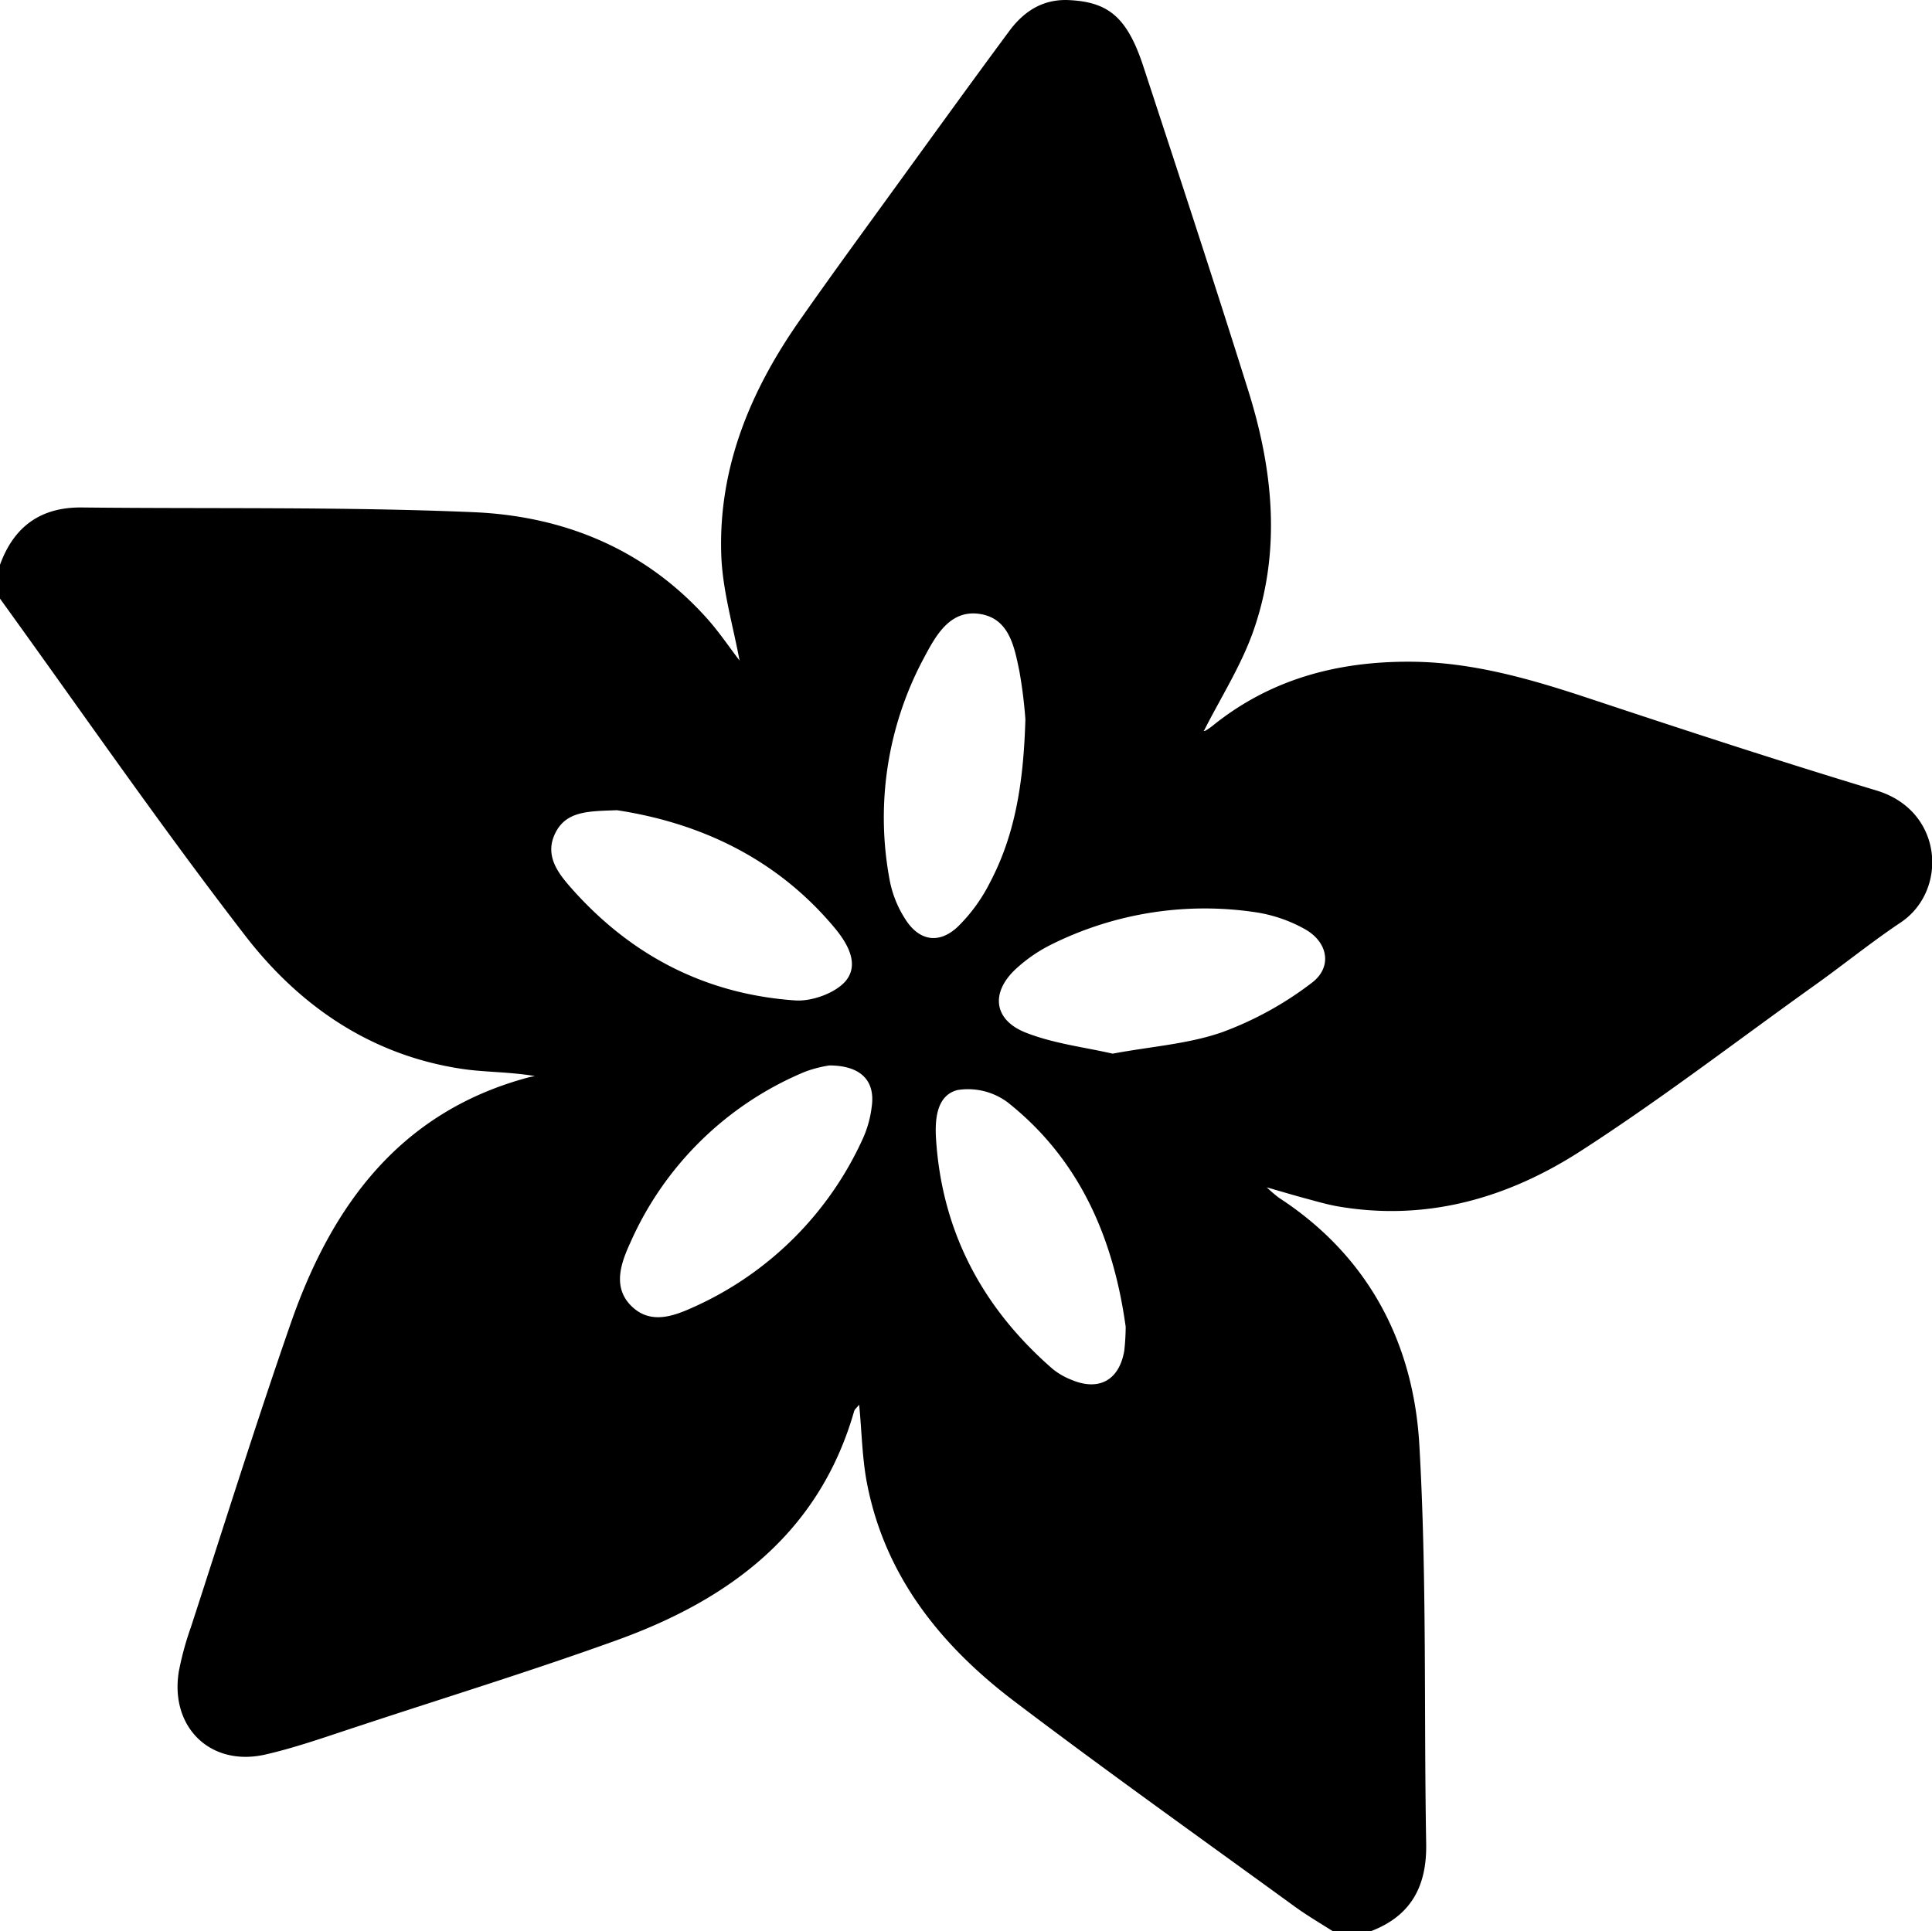 <svg xmlns="http://www.w3.org/2000/svg" viewBox="0 0 300.11 299.99"><title>adafruit_1</title><g id="Layer_2" data-name="Layer 2"><g id="Layer_1-2" data-name="Layer 1"><path d="M213,300h-6c-2-1.27-4-2.44-5.9-3.82-14.54-10.58-29.2-21-43.53-31.87-11.32-8.58-20-19.28-22.85-33.65-.8-4-.84-8.1-1.26-12.43-.38.48-.7.71-.78,1-5.41,18.89-19.27,29.2-36.7,35.52C82.85,259.5,69.48,263.61,56.2,268c-5,1.62-9.93,3.42-15,4.58-8.52,1.93-14.84-4.27-13.42-12.92a47.39,47.39,0,0,1,1.87-6.86c5.14-15.78,10.09-31.62,15.54-47.29,6.38-18.31,17-32.8,36.9-38.13.32-.08.64-.14,1-.21-4.11-.68-7.75-.58-11.3-1.11-14.26-2.13-25.45-9.89-33.93-21C24.75,128.05,12.56,110.38,0,93V87.74c2.18-6,6.39-9,12.82-8.9,20.24.22,40.5-.13,60.71.73,14,.59,26.58,5.69,36.24,16.45,1.9,2.11,3.49,4.49,5.11,6.6-1-5.41-2.64-10.86-2.84-16.37-.48-13.76,4.66-25.87,12.5-36.93,5-7.14,10.19-14.21,15.32-21.3,5.65-7.79,11.28-15.59,17-23.31,2.26-3,5.2-4.91,9.27-4.69,6.08.31,9,2.69,11.51,10.41C183.17,27.28,188.71,44.11,194,61c3.77,12.15,5,24.58.76,36.83-1.91,5.53-5.17,10.59-7.74,15.7-.24,0,0,.08.2,0a9.29,9.29,0,0,0,1.23-.85c8.87-7.13,19.15-9.89,30.36-9.88,9.51,0,18.48,2.55,27.4,5.49,15.06,5,30.11,9.94,45.28,14.52,10.42,3.14,11.13,15.57,3.76,20.5-4.66,3.12-9,6.66-13.62,9.94-12,8.58-23.7,17.58-36.08,25.56-11.37,7.34-24,11-37.83,8.59-1.71-.31-3.39-.81-5.07-1.26s-3.33-.95-5.88-1.68a23.56,23.56,0,0,0,1.88,1.61c13.84,9,20.89,22.44,21.82,38.31,1.2,20.68.7,41.45,1.07,62.18C221.62,293.06,219.17,297.63,213,300Zm-38.14-93.88c-1.91-13.84-7.17-26-18.3-34.84a10.32,10.32,0,0,0-7.81-1.94c-3.27.82-3.54,4.56-3.35,7.6.93,14.47,7.24,26.27,18.1,35.72a10.81,10.81,0,0,0,2.91,1.69c4.28,1.82,7.44.09,8.23-4.5A35.56,35.56,0,0,0,174.86,206.11Zm-15.58-94.38a72.7,72.7,0,0,0-.93-7.45c-.78-3.78-1.56-8.21-6.15-8.91s-6.8,3.3-8.59,6.66a52.49,52.49,0,0,0-5.38,34.86,17,17,0,0,0,2.36,5.84c2.14,3.43,5.24,4,8.18,1.24a25.91,25.91,0,0,0,5-6.86C157.71,129.65,159,121.53,159.28,111.73ZM95.84,125.87c-4.34.17-7.85.07-9.57,3.53s.37,6.18,2.4,8.49c9.24,10.5,20.89,16.57,34.85,17.53,2.61.18,6.23-1.14,7.83-3,2.26-2.69.19-6.05-1.86-8.46C120.41,133.18,108.49,127.8,95.84,125.87Zm77,37.82c6-1.12,11.76-1.5,17-3.33a52.87,52.87,0,0,0,13.9-7.65c3.26-2.43,2.58-6.31-1-8.34a22.57,22.57,0,0,0-7.71-2.65,53.47,53.47,0,0,0-31.69,5,23.54,23.54,0,0,0-5.53,3.8c-4,3.7-3.47,8,1.65,9.95C163.76,162.14,168.52,162.7,172.83,163.69Zm-44,1.83a19.14,19.14,0,0,0-3.84,1,51.13,51.13,0,0,0-27.13,26.63c-1.45,3.16-2.75,6.91.27,9.81s6.66,1.45,9.83,0a52.43,52.43,0,0,0,26.13-26.22A16.9,16.9,0,0,0,135.4,172C136,168,133.84,165.55,128.86,165.52Z"/></g></g></svg>
